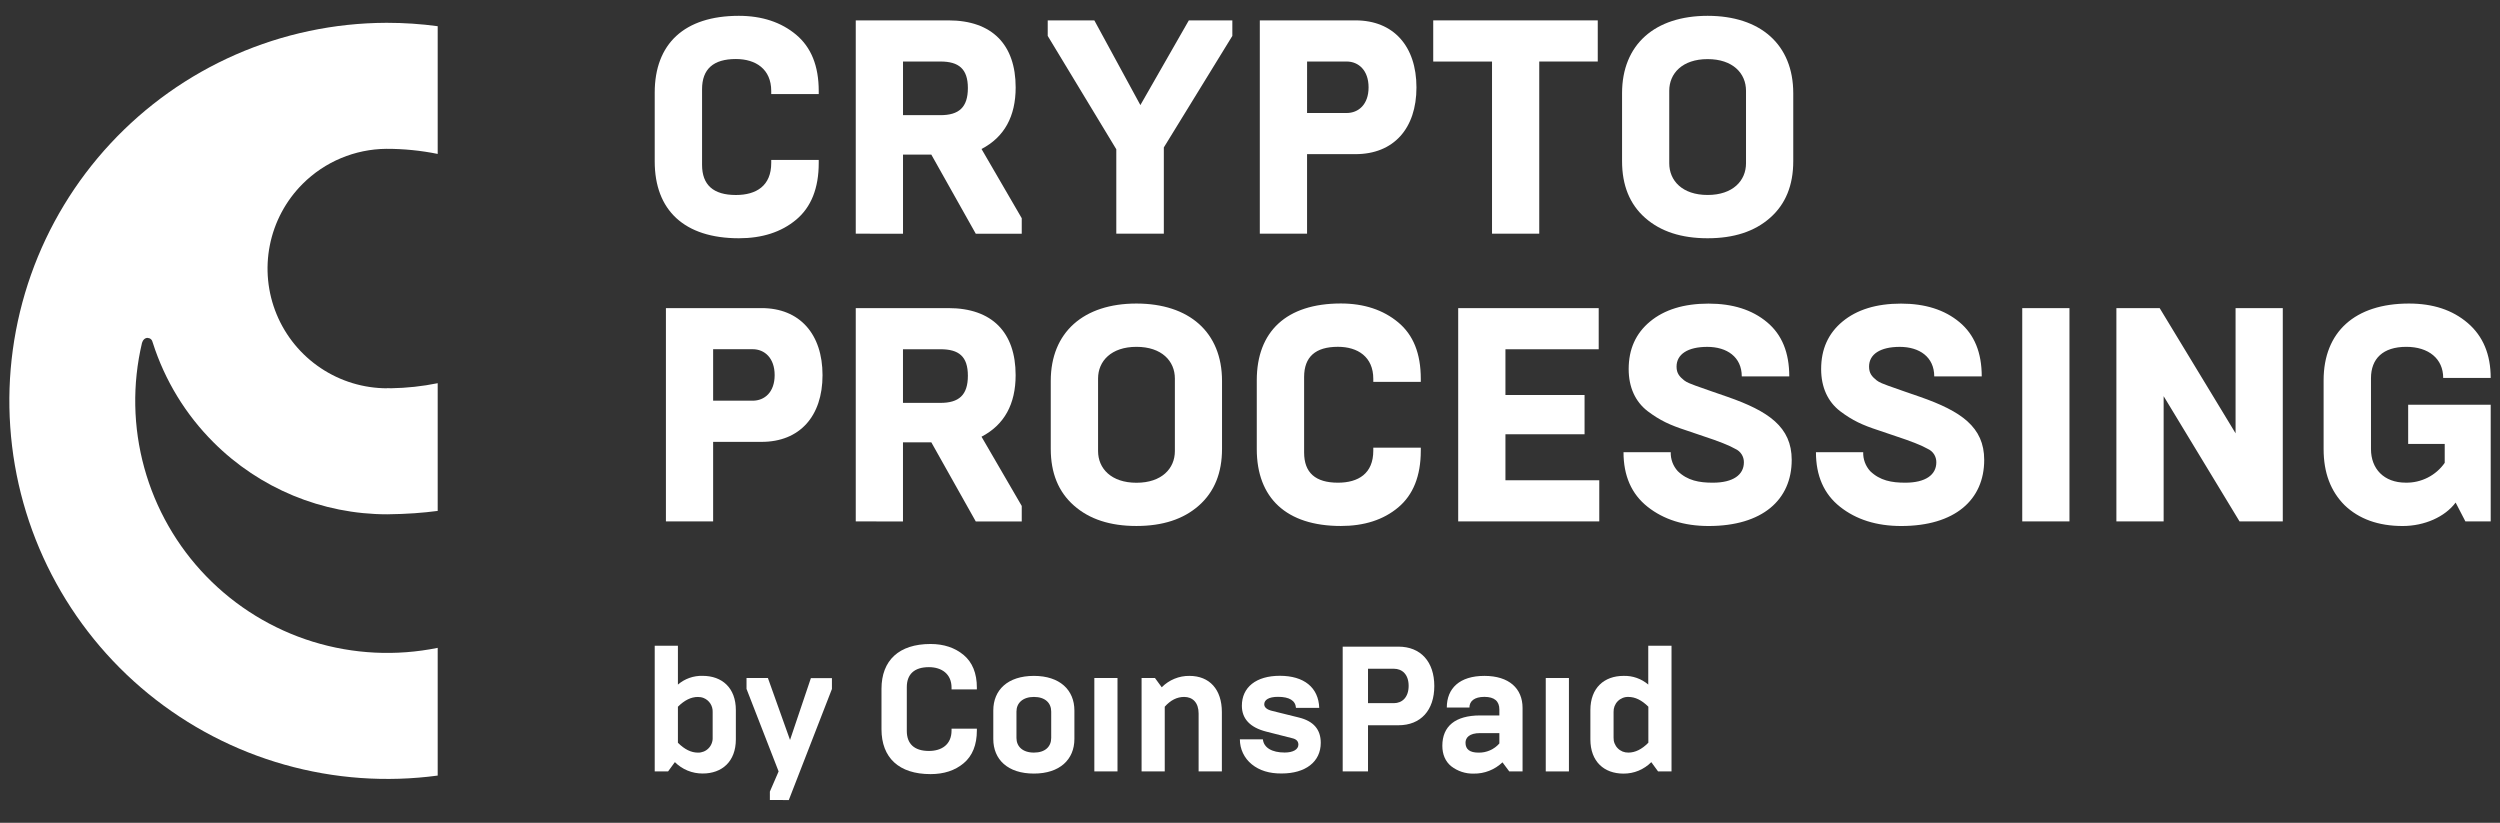 <svg width="79" height="26" viewBox="0 0 79 26" fill="none" xmlns="http://www.w3.org/2000/svg">
<rect x="0" y="0" width="79" height="26" fill="#333333" stroke="none"/>
<g clip-path="url(#clip0_3_18350)">
<path d="M20.689 5.102V2.927C20.689 1.386 21.623 0.5 23.347 0.5C24.079 0.5 24.686 0.702 25.158 1.097C25.63 1.492 25.872 2.079 25.872 2.876V2.972H24.371V2.876C24.371 2.183 23.88 1.865 23.254 1.865C22.541 1.865 22.185 2.183 22.185 2.818V5.209C22.185 5.844 22.541 6.162 23.254 6.162C23.899 6.162 24.371 5.873 24.371 5.15V5.054H25.872V5.15C25.872 5.95 25.631 6.547 25.159 6.942C24.688 7.336 24.081 7.529 23.349 7.529C21.624 7.529 20.689 6.643 20.689 5.102Z" fill="white"/>
<path fill-rule="evenodd" clip-rule="evenodd" d="M27.042 7.384V0.644H29.969C31.356 0.644 32.095 1.415 32.095 2.763C32.095 3.677 31.738 4.332 31.016 4.708L32.287 6.896V7.387H30.835L29.43 4.886H28.535V7.387L27.042 7.384V7.384ZM28.535 3.639H29.719C30.296 3.639 30.585 3.398 30.585 2.782C30.585 2.176 30.296 1.944 29.719 1.944H28.535V3.639Z" fill="white"/>
<path d="M35.275 7.384V4.717L33.108 1.135V0.644H34.581L36.036 3.321L37.567 0.644H38.942V1.135L36.777 4.659V7.384H35.275V7.384Z" fill="white"/>
<path fill-rule="evenodd" clip-rule="evenodd" d="M39.81 7.384V0.644H42.834C44.038 0.644 44.76 1.463 44.76 2.763C44.76 4.062 44.038 4.871 42.834 4.871H41.303V7.384H39.81ZM41.303 3.571H42.553C42.928 3.571 43.247 3.301 43.247 2.761C43.247 2.222 42.93 1.944 42.554 1.944H41.304L41.303 3.57V3.571Z" fill="white"/>
<path d="M47.148 7.384V1.945H45.29V0.644H50.489V1.944H48.64V7.384L47.148 7.384Z" fill="white"/>
<path fill-rule="evenodd" clip-rule="evenodd" d="M56.667 5.093C56.667 5.854 56.426 6.451 55.934 6.884C55.443 7.317 54.788 7.529 53.961 7.529C53.133 7.529 52.477 7.317 51.986 6.884C51.496 6.451 51.257 5.854 51.257 5.093V2.946C51.257 1.405 52.295 0.5 53.961 0.5C55.626 0.5 56.667 1.405 56.667 2.946V5.093ZM55.174 2.868C55.174 2.32 54.76 1.868 53.961 1.868C53.161 1.868 52.748 2.321 52.748 2.868V5.16C52.748 5.709 53.161 6.161 53.961 6.161C54.76 6.161 55.174 5.708 55.174 5.16V2.868ZM21.043 16.476V9.736H24.066C25.27 9.736 25.992 10.555 25.992 11.855C25.992 13.154 25.27 13.963 24.066 13.963H22.535V16.476H21.043ZM22.535 12.662H23.785C24.161 12.662 24.479 12.393 24.479 11.853C24.479 11.314 24.161 11.035 23.785 11.035H22.535V12.662ZM27.042 16.476V9.736H29.969C31.355 9.736 32.094 10.507 32.094 11.855C32.094 12.769 31.738 13.424 31.016 13.8L32.287 15.988V16.479H30.835L29.43 13.978H28.534V16.479L27.042 16.476ZM28.534 12.731H29.719C30.296 12.731 30.585 12.49 30.585 11.874C30.585 11.258 30.296 11.036 29.719 11.036H28.534V12.73V12.731ZM38.616 14.185C38.616 14.945 38.375 15.542 37.885 15.975C37.394 16.409 36.738 16.621 35.91 16.621C35.083 16.621 34.427 16.409 33.936 15.975C33.444 15.542 33.204 14.945 33.204 14.185V12.037C33.204 10.497 34.244 9.592 35.91 9.592C37.577 9.592 38.616 10.497 38.616 12.037V14.185ZM37.126 11.96C37.126 11.411 36.712 10.96 35.913 10.96C35.114 10.96 34.699 11.412 34.699 11.96V14.255C34.699 14.803 35.113 15.255 35.913 15.255C36.713 15.255 37.126 14.803 37.126 14.255V11.96Z" fill="white"/>
<path d="M39.714 14.193V12.017C39.714 10.476 40.648 9.59 42.371 9.59C43.103 9.59 43.71 9.792 44.184 10.187C44.659 10.582 44.897 11.169 44.897 11.968V12.067H43.396V11.97C43.396 11.277 42.905 10.959 42.279 10.959C41.567 10.959 41.211 11.277 41.21 11.912V14.3C41.21 14.936 41.566 15.253 42.279 15.253C42.924 15.253 43.396 14.964 43.396 14.242V14.146H44.897V14.242C44.897 15.041 44.656 15.638 44.184 16.034C43.713 16.429 43.106 16.621 42.371 16.621C40.648 16.621 39.714 15.735 39.714 14.192V14.193ZM46.079 16.476V9.737H50.519V11.036H47.572V12.481H50.072V13.723H47.572V15.176H50.537V16.476H46.079ZM52.063 16.014C51.553 15.61 51.303 15.032 51.303 14.29H52.795C52.789 14.511 52.868 14.725 53.017 14.888C53.325 15.186 53.691 15.253 54.124 15.253C54.77 15.253 55.107 15.003 55.107 14.608C55.108 14.519 55.083 14.431 55.035 14.356C54.987 14.281 54.918 14.221 54.836 14.185C54.654 14.079 54.317 13.944 53.816 13.78L53.277 13.597C52.777 13.434 52.459 13.29 52.063 12.991C51.678 12.693 51.466 12.241 51.466 11.662C51.466 11.037 51.688 10.537 52.14 10.162C52.592 9.786 53.209 9.594 53.989 9.594C54.75 9.594 55.365 9.786 55.838 10.181C56.311 10.575 56.541 11.144 56.541 11.895H55.04C55.04 11.279 54.568 10.961 53.952 10.961C53.336 10.961 52.979 11.192 52.979 11.586C52.979 11.799 53.076 11.904 53.22 12.02C53.292 12.082 53.465 12.145 53.573 12.185L53.595 12.193L54.086 12.366L54.586 12.539C55.886 12.992 56.618 13.493 56.618 14.533C56.618 15.794 55.694 16.622 53.992 16.622C53.219 16.621 52.574 16.419 52.063 16.014ZM58.145 16.014C57.634 15.61 57.384 15.032 57.384 14.29H58.877C58.87 14.511 58.95 14.725 59.098 14.888C59.407 15.186 59.772 15.253 60.206 15.253C60.851 15.253 61.188 15.003 61.188 14.608C61.189 14.519 61.164 14.431 61.117 14.356C61.069 14.281 61 14.221 60.918 14.185C60.735 14.079 60.398 13.944 59.898 13.78L59.358 13.597C58.858 13.434 58.54 13.29 58.145 12.991C57.76 12.693 57.548 12.241 57.548 11.662C57.548 11.037 57.77 10.537 58.222 10.162C58.675 9.786 59.291 9.594 60.071 9.594C60.831 9.594 61.447 9.786 61.92 10.181C62.393 10.575 62.623 11.144 62.623 11.895H61.122C61.122 11.279 60.651 10.961 60.034 10.961C59.418 10.961 59.062 11.192 59.062 11.586C59.062 11.799 59.158 11.904 59.303 12.02C59.374 12.082 59.547 12.145 59.656 12.185L59.678 12.193L60.169 12.366L60.669 12.539C61.969 12.992 62.701 13.493 62.701 14.533C62.701 15.794 61.777 16.622 60.075 16.622C59.3 16.621 58.655 16.419 58.145 16.014ZM63.903 16.476V9.737H65.395V16.476H63.903ZM66.878 16.476V9.737H68.246L70.644 13.692V9.737H72.136V16.476H70.769L68.371 12.519V16.476H66.878ZM74.091 15.966C73.648 15.523 73.426 14.936 73.426 14.194V12.018C73.426 10.487 74.418 9.592 76.122 9.592C76.883 9.592 77.498 9.794 77.981 10.208C78.464 10.622 78.706 11.2 78.706 11.942H77.205C77.205 11.335 76.743 10.96 76.04 10.96C75.299 10.96 74.923 11.335 74.923 11.952V14.192C74.923 14.809 75.327 15.252 76.021 15.252C76.262 15.257 76.5 15.202 76.715 15.093C76.93 14.984 77.115 14.824 77.253 14.626V14.029H76.098V12.789H78.706V16.477H77.907L77.598 15.881C77.261 16.333 76.616 16.622 75.923 16.622C75.15 16.621 74.543 16.399 74.091 15.966Z" fill="white"/>
<path fill-rule="evenodd" clip-rule="evenodd" d="M20.689 24.377V20.406H21.422V21.633C21.639 21.446 21.919 21.348 22.205 21.357C22.813 21.357 23.253 21.732 23.253 22.439V23.362C23.253 24.066 22.815 24.443 22.205 24.443C22.042 24.444 21.88 24.413 21.729 24.351C21.579 24.29 21.441 24.198 21.326 24.083L21.112 24.376L20.69 24.377H20.689ZM21.422 23.471C21.63 23.679 21.839 23.783 22.053 23.783C22.115 23.785 22.177 23.773 22.235 23.75C22.293 23.727 22.345 23.692 22.389 23.647C22.433 23.603 22.467 23.55 22.489 23.492C22.512 23.434 22.523 23.372 22.52 23.31V22.497C22.523 22.403 22.498 22.311 22.447 22.232C22.396 22.154 22.322 22.092 22.235 22.057C22.177 22.034 22.115 22.023 22.053 22.024C21.839 22.024 21.631 22.125 21.422 22.333V23.471H21.422Z" fill="white"/>
<path d="M24.328 25.279V25.014L24.604 24.377L23.59 21.769V21.425H24.266L24.965 23.383L25.624 21.429H26.289V21.772L24.926 25.282L24.328 25.279ZM27.855 23.042V21.769C27.855 20.868 28.407 20.35 29.404 20.35C29.826 20.35 30.176 20.468 30.452 20.698C30.727 20.929 30.869 21.273 30.869 21.73V21.786H30.069V21.73C30.069 21.296 29.756 21.082 29.353 21.082C28.886 21.082 28.655 21.312 28.655 21.713V23.099C28.655 23.499 28.886 23.73 29.353 23.73C29.759 23.73 30.069 23.527 30.069 23.082V23.026H30.869V23.082C30.869 23.538 30.728 23.887 30.452 24.118C30.175 24.35 29.826 24.462 29.404 24.462C28.407 24.462 27.855 23.946 27.855 23.042Z" fill="white"/>
<path fill-rule="evenodd" clip-rule="evenodd" d="M31.388 23.352V22.451C31.388 21.803 31.844 21.358 32.672 21.358C33.489 21.358 33.951 21.803 33.951 22.451V23.352C33.951 24 33.489 24.445 32.672 24.445C31.844 24.446 31.388 24 31.388 23.352ZM33.218 23.32V22.485C33.218 22.214 33.027 22.023 32.672 22.023C32.317 22.023 32.12 22.219 32.12 22.485V23.32C32.12 23.586 32.312 23.782 32.672 23.782C33.032 23.782 33.218 23.589 33.218 23.32Z" fill="white"/>
<path d="M34.581 24.377V21.425H35.313V24.377H34.581ZM36.074 24.377V21.425H36.497L36.711 21.718C36.825 21.602 36.961 21.511 37.112 21.449C37.262 21.387 37.423 21.356 37.586 21.358C38.222 21.358 38.611 21.786 38.611 22.502V24.377H37.876V22.546C37.876 22.203 37.689 22.023 37.42 22.023C37.194 22.023 36.992 22.124 36.806 22.332V24.377H36.074ZM39.556 24.152C39.438 24.057 39.343 23.937 39.278 23.8C39.213 23.664 39.18 23.514 39.18 23.363H39.907C39.935 23.628 40.194 23.78 40.595 23.78C40.86 23.78 41.029 23.684 41.029 23.53C41.029 23.422 40.961 23.355 40.832 23.327L40.014 23.119C39.502 22.989 39.243 22.713 39.243 22.302C39.243 21.716 39.694 21.355 40.443 21.355C41.203 21.355 41.665 21.721 41.688 22.369H40.953C40.936 22.138 40.744 22.02 40.384 22.02C40.085 22.02 39.95 22.121 39.95 22.256C39.95 22.352 40.035 22.426 40.203 22.465L41.043 22.673C41.505 22.786 41.736 23.049 41.736 23.473C41.736 24.076 41.251 24.442 40.502 24.442C40.113 24.446 39.798 24.349 39.556 24.152Z" fill="white"/>
<path fill-rule="evenodd" clip-rule="evenodd" d="M42.429 24.377V20.434H44.191C44.895 20.434 45.324 20.913 45.324 21.679C45.324 22.445 44.895 22.918 44.191 22.918H43.229V24.377H42.429ZM43.229 22.22H44.045C44.311 22.22 44.513 22.032 44.513 21.673C44.513 21.314 44.311 21.132 44.045 21.132H43.229V22.22ZM45.859 24.214C45.672 24.062 45.578 23.839 45.578 23.566C45.578 22.952 45.984 22.608 46.772 22.608H47.38V22.421C47.38 22.156 47.222 22.021 46.907 22.021C46.591 22.021 46.434 22.156 46.434 22.358H45.719C45.719 21.75 46.125 21.358 46.907 21.358C47.689 21.358 48.113 21.758 48.113 22.371V24.377H47.693L47.478 24.09C47.233 24.324 46.906 24.452 46.567 24.446C46.312 24.453 46.062 24.37 45.859 24.214ZM47.38 23.493V23.166H46.772C46.428 23.166 46.31 23.312 46.31 23.471C46.31 23.679 46.445 23.783 46.721 23.783C46.846 23.786 46.969 23.761 47.083 23.711C47.197 23.661 47.298 23.587 47.38 23.493Z" fill="white"/>
<path d="M48.846 24.377V21.425H49.578V24.377H48.846Z" fill="white"/>
<path fill-rule="evenodd" clip-rule="evenodd" d="M52.82 20.406V24.377H52.395L52.181 24.084C52.066 24.2 51.928 24.291 51.778 24.354C51.627 24.416 51.465 24.447 51.302 24.446C50.694 24.446 50.256 24.071 50.256 23.363V22.44C50.256 21.735 50.694 21.358 51.304 21.358C51.59 21.349 51.868 21.447 52.085 21.632V20.406H52.82ZM52.088 22.332C51.879 22.124 51.671 22.023 51.456 22.023C51.394 22.021 51.332 22.032 51.274 22.056C51.217 22.079 51.164 22.114 51.12 22.159C51.077 22.203 51.043 22.256 51.02 22.314C50.998 22.372 50.987 22.434 50.989 22.496V23.309C50.987 23.371 50.997 23.433 51.02 23.491C51.043 23.549 51.077 23.602 51.121 23.646C51.164 23.69 51.217 23.725 51.274 23.749C51.332 23.772 51.394 23.783 51.456 23.782C51.671 23.782 51.879 23.681 52.088 23.47V22.332V22.332Z" fill="white"/>
<path d="M9.563 5.811C10.265 5.109 11.217 4.711 12.21 4.703C12.755 4.702 13.297 4.756 13.831 4.864V0.828C13.303 0.757 12.771 0.721 12.238 0.721H12.191C10.557 0.728 8.943 1.07 7.446 1.726C5.95 2.382 4.604 3.338 3.492 4.534C2.379 5.731 1.524 7.143 0.979 8.683C0.435 10.224 0.211 11.859 0.324 13.489C0.436 15.119 0.881 16.709 1.633 18.16C2.384 19.61 3.424 20.892 4.69 21.925C5.956 22.957 7.42 23.72 8.993 24.164C10.565 24.608 12.211 24.726 13.831 24.508V20.472C12.52 20.739 11.164 20.672 9.886 20.278C8.609 19.883 7.451 19.173 6.52 18.213C5.589 17.253 4.915 16.074 4.56 14.785C4.204 13.495 4.179 12.138 4.487 10.836C4.512 10.748 4.576 10.677 4.663 10.677C4.753 10.685 4.807 10.733 4.83 10.836C5.209 12.022 5.866 13.099 6.747 13.978C8.203 15.434 10.178 16.252 12.238 16.252C12.875 16.244 13.353 16.207 13.831 16.145V12.109C13.346 12.208 12.852 12.261 12.356 12.269C12.316 12.268 12.277 12.267 12.238 12.265V12.27C11.489 12.27 10.758 12.048 10.136 11.632C9.514 11.217 9.029 10.626 8.742 9.934C8.456 9.243 8.381 8.482 8.527 7.749C8.673 7.015 9.033 6.341 9.563 5.811Z" fill="white"/>
</g>
<defs>
<clipPath id="clip0_3_18350">
<rect width="78.54" height="25" fill="white" transform="translate(0.291 0.5)"/>
</clipPath>
</defs>
</svg>
